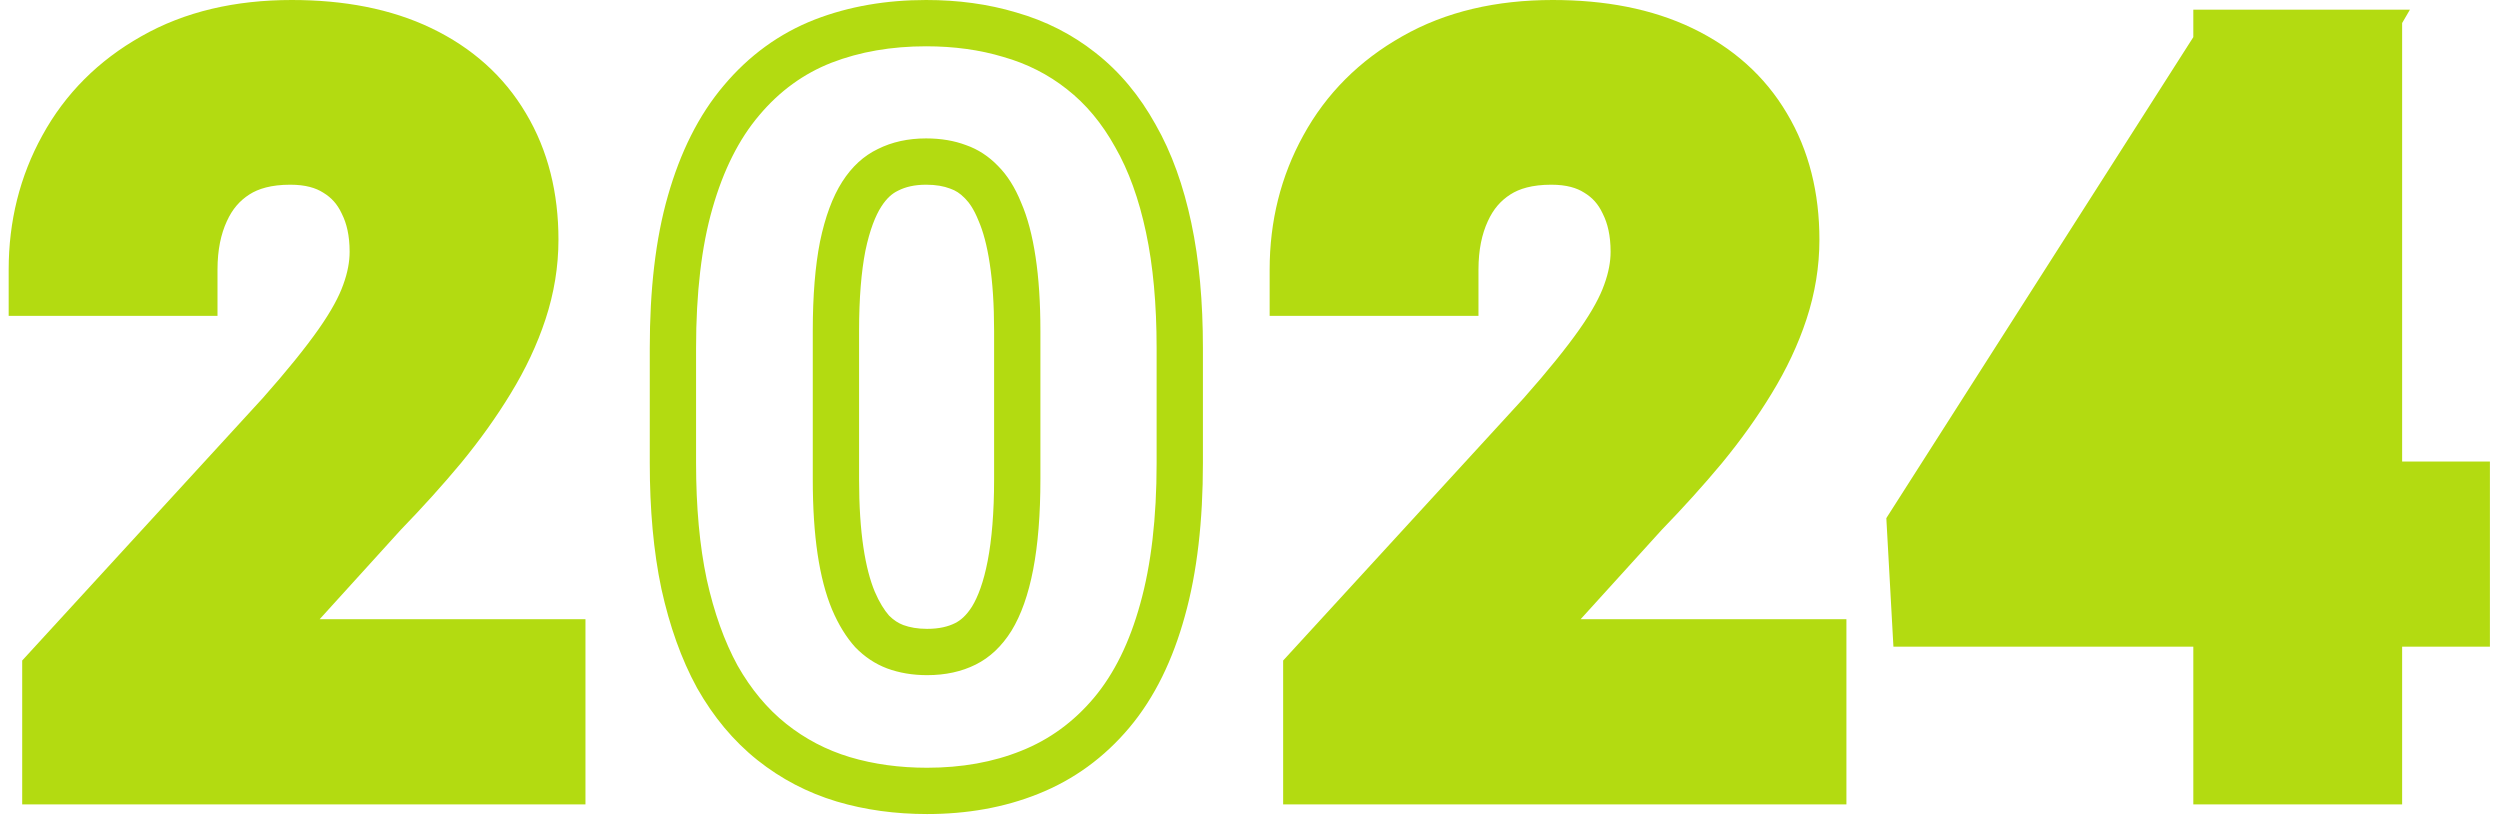 <svg width="162" height="53" viewBox="0 0 162 53" fill="none" xmlns="http://www.w3.org/2000/svg">
<path fillRule="evenodd" clipRule="evenodd" d="M161.346 29.906V41.906H155.658V52.125H142.127V41.906H122.694L122.234 33.575L142.127 2.406V0.625H156.164L155.658 1.493V29.906H161.346ZM152.658 32.906H158.346V38.906H152.658V49.125H145.127V38.906H125.533L125.283 34.375L144.908 3.625H152.658V32.906ZM145.127 32.906H133.127L144.408 14.812L145.127 13.581V32.906ZM142.127 29.906V24.142L138.533 29.906H142.127Z" fill="#B3DB11"/>
<path fillRule="evenodd" clipRule="evenodd" d="M119.648 40.125V52.125H83.148V42.802L98.733 25.804C100.308 24.026 101.504 22.541 102.351 21.337C103.194 20.137 103.691 19.188 103.944 18.47L103.95 18.455L103.956 18.439C104.246 17.643 104.367 16.94 104.367 16.312C104.367 15.254 104.169 14.469 103.871 13.873L103.856 13.842L103.841 13.811C103.565 13.225 103.187 12.809 102.676 12.496L102.657 12.485L102.638 12.473C102.189 12.188 101.533 11.969 100.523 11.969C99.268 11.969 98.444 12.237 97.884 12.594C97.253 12.995 96.768 13.545 96.414 14.329L96.41 14.337L96.406 14.345C96.032 15.16 95.805 16.179 95.805 17.469V20.469H82.273V17.469C82.273 14.349 82.99 11.431 84.456 8.775C85.944 6.057 88.102 3.913 90.854 2.36C93.688 0.739 96.985 0 100.617 0C103.983 0 107.036 0.564 109.666 1.827C112.277 3.081 114.359 4.917 115.79 7.342C117.235 9.756 117.898 12.524 117.898 15.531C117.898 17.277 117.615 18.999 117.061 20.686C116.523 22.324 115.765 23.928 114.804 25.498C113.889 27.007 112.816 28.506 111.592 29.997L111.585 30.006L111.578 30.014C110.389 31.441 109.089 32.881 107.68 34.334L102.424 40.125H119.648ZM95.648 43.125H116.648V49.125H86.148V43.969L100.961 27.812C102.586 25.979 103.867 24.396 104.805 23.062C105.742 21.729 106.398 20.531 106.773 19.469C107.169 18.385 107.367 17.333 107.367 16.312C107.367 14.875 107.096 13.615 106.555 12.531C106.034 11.427 105.263 10.562 104.242 9.938C103.221 9.292 101.982 8.969 100.523 8.969C98.836 8.969 97.419 9.333 96.273 10.062C95.128 10.792 94.263 11.802 93.68 13.094C93.096 14.365 92.805 15.823 92.805 17.469H85.273C85.273 16.434 85.366 15.434 85.551 14.469C85.839 12.967 86.35 11.55 87.086 10.219C88.294 8.01 90.044 6.26 92.336 4.969C94.628 3.656 97.388 3 100.617 3C103.659 3 106.242 3.51 108.367 4.531C110.492 5.552 112.107 7 113.211 8.875C114.336 10.75 114.898 12.969 114.898 15.531C114.898 16.948 114.669 18.354 114.211 19.75C113.753 21.146 113.096 22.542 112.242 23.938C111.409 25.312 110.419 26.698 109.273 28.094C108.128 29.469 106.867 30.865 105.492 32.281L95.648 43.125Z" fill="#B3DB11"/>
<path fillRule="evenodd" clipRule="evenodd" d="M54.219 51.938L54.209 51.935C52.327 51.368 50.611 50.472 49.08 49.253C47.515 48.006 46.224 46.438 45.184 44.606L45.172 44.585L45.161 44.564C44.142 42.701 43.39 40.557 42.864 38.179L42.861 38.166L42.858 38.152C42.346 35.733 42.105 33.006 42.105 30V22.562C42.105 18.802 42.475 15.483 43.285 12.672C44.078 9.895 45.257 7.474 46.908 5.532C48.526 3.608 50.494 2.167 52.795 1.268L52.806 1.264C55.03 0.405 57.445 0 60.012 0C62.068 0 64.023 0.259 65.854 0.808C67.748 1.349 69.47 2.219 70.992 3.423C72.568 4.655 73.854 6.22 74.874 8.056C75.934 9.905 76.691 12.052 77.196 14.439C77.709 16.841 77.949 19.558 77.949 22.562V30C77.949 33.742 77.579 37.071 76.777 39.929C76.005 42.733 74.837 45.18 73.184 47.148C71.565 49.076 69.59 50.523 67.281 51.442C65.065 52.333 62.648 52.75 60.074 52.75C58.026 52.75 56.068 52.488 54.219 51.938ZM66.168 48.656C68.001 47.927 69.574 46.781 70.887 45.219C72.199 43.656 73.199 41.625 73.887 39.125C74.595 36.604 74.949 33.562 74.949 30V22.562C74.949 19.708 74.72 17.208 74.262 15.062C73.803 12.896 73.137 11.052 72.262 9.531C71.408 7.99 70.366 6.74 69.137 5.781C67.928 4.823 66.553 4.125 65.012 3.688C63.491 3.229 61.824 3 60.012 3C57.762 3 55.72 3.354 53.887 4.062C52.074 4.771 50.512 5.906 49.199 7.469C47.887 9.01 46.876 11.021 46.168 13.5C45.46 15.958 45.105 18.979 45.105 22.562V30C45.105 32.854 45.335 35.365 45.793 37.531C46.272 39.698 46.939 41.562 47.793 43.125C48.668 44.667 49.72 45.927 50.949 46.906C52.178 47.885 53.553 48.604 55.074 49.062C56.616 49.521 58.283 49.75 60.074 49.75C62.324 49.75 64.356 49.385 66.168 48.656ZM64.139 17.106L64.138 17.099C63.956 15.879 63.7 14.972 63.417 14.321L63.401 14.286L63.387 14.249C63.107 13.558 62.807 13.132 62.547 12.871L62.529 12.853L62.511 12.835C62.21 12.524 61.914 12.343 61.611 12.237L61.577 12.225L61.544 12.212C61.163 12.068 60.665 11.969 60.012 11.969C59.246 11.969 58.674 12.117 58.228 12.339L58.204 12.352L58.179 12.364C57.838 12.526 57.471 12.82 57.103 13.395C56.738 13.967 56.364 14.877 56.077 16.252C55.816 17.582 55.668 19.298 55.668 21.438V31.062C55.668 32.789 55.767 34.25 55.948 35.463C56.129 36.678 56.387 37.622 56.683 38.336C56.985 39.042 57.305 39.541 57.61 39.889C57.909 40.189 58.213 40.38 58.53 40.502C58.953 40.656 59.458 40.75 60.074 40.75C60.87 40.75 61.45 40.599 61.889 40.379C62.239 40.204 62.617 39.893 62.992 39.297C63.369 38.676 63.736 37.728 64.003 36.34C64.269 34.956 64.418 33.208 64.418 31.062V21.438C64.418 19.733 64.32 18.295 64.139 17.106ZM65.543 40.875C64.918 41.875 64.147 42.604 63.23 43.062C62.314 43.521 61.262 43.75 60.074 43.75C59.137 43.75 58.272 43.604 57.48 43.312C56.71 43.021 56.022 42.562 55.418 41.938C54.835 41.292 54.335 40.479 53.918 39.5C53.501 38.5 53.189 37.302 52.98 35.906C52.772 34.51 52.668 32.896 52.668 31.062V21.438C52.668 19.167 52.824 17.24 53.137 15.656C53.47 14.052 53.949 12.76 54.574 11.781C55.199 10.802 55.97 10.094 56.887 9.656C57.803 9.198 58.845 8.969 60.012 8.969C60.97 8.969 61.835 9.115 62.605 9.406C63.376 9.677 64.064 10.125 64.668 10.75C65.272 11.354 65.772 12.146 66.168 13.125C66.585 14.083 66.897 15.26 67.106 16.656C67.314 18.031 67.418 19.625 67.418 21.438V31.062C67.418 33.333 67.262 35.281 66.949 36.906C66.637 38.531 66.168 39.854 65.543 40.875Z" fill="#B3DB11"/>
<path fillRule="evenodd" clipRule="evenodd" d="M37.938 40.125V52.125H1.438V42.802L17.021 25.804C18.597 24.026 19.793 22.541 20.64 21.337C21.483 20.137 21.98 19.188 22.233 18.47L22.239 18.455L22.245 18.439C22.535 17.643 22.656 16.94 22.656 16.312C22.656 15.254 22.458 14.469 22.16 13.873L22.145 13.842L22.131 13.811C21.854 13.225 21.476 12.809 20.965 12.496L20.946 12.485L20.927 12.473C20.478 12.188 19.822 11.969 18.812 11.969C17.557 11.969 16.733 12.237 16.173 12.594C15.542 12.995 15.057 13.545 14.703 14.329L14.699 14.337L14.695 14.345C14.321 15.16 14.094 16.179 14.094 17.469V20.469H0.562V17.469C0.562 14.348 1.28 11.43 2.746 8.774C4.234 6.056 6.392 3.913 9.143 2.36C11.978 0.739 15.274 0 18.906 0C22.272 0 25.325 0.564 27.955 1.827C30.566 3.081 32.648 4.917 34.079 7.342C35.524 9.756 36.188 12.524 36.188 15.531C36.188 17.277 35.904 18.999 35.35 20.686C34.812 22.324 34.054 23.928 33.093 25.498C32.178 27.007 31.105 28.506 29.881 29.997L29.874 30.006L29.867 30.014C28.678 31.441 27.378 32.881 25.969 34.334L20.713 40.125H37.938ZM13.938 43.125H34.938V49.125H4.438V43.969L19.25 27.812C20.875 25.979 22.156 24.396 23.094 23.062C24.031 21.729 24.688 20.531 25.062 19.469C25.458 18.385 25.656 17.333 25.656 16.312C25.656 14.875 25.385 13.615 24.844 12.531C24.323 11.427 23.552 10.562 22.531 9.938C21.51 9.292 20.271 8.969 18.812 8.969C17.125 8.969 15.708 9.333 14.562 10.062C13.417 10.792 12.552 11.802 11.969 13.094C11.385 14.365 11.094 15.823 11.094 17.469H3.562C3.562 16.434 3.655 15.434 3.84 14.469C4.128 12.967 4.639 11.55 5.375 10.219C6.583 8.01 8.333 6.26 10.625 4.969C12.917 3.656 15.677 3 18.906 3C21.948 3 24.531 3.51 26.656 4.531C28.781 5.552 30.396 7 31.5 8.875C32.625 10.75 33.188 12.969 33.188 15.531C33.188 16.948 32.958 18.354 32.5 19.75C32.042 21.146 31.385 22.542 30.531 23.938C29.698 25.312 28.708 26.698 27.562 28.094C26.417 29.469 25.156 30.865 23.781 32.281L13.938 43.125Z" fill="#B3DB11"/>
</svg>
